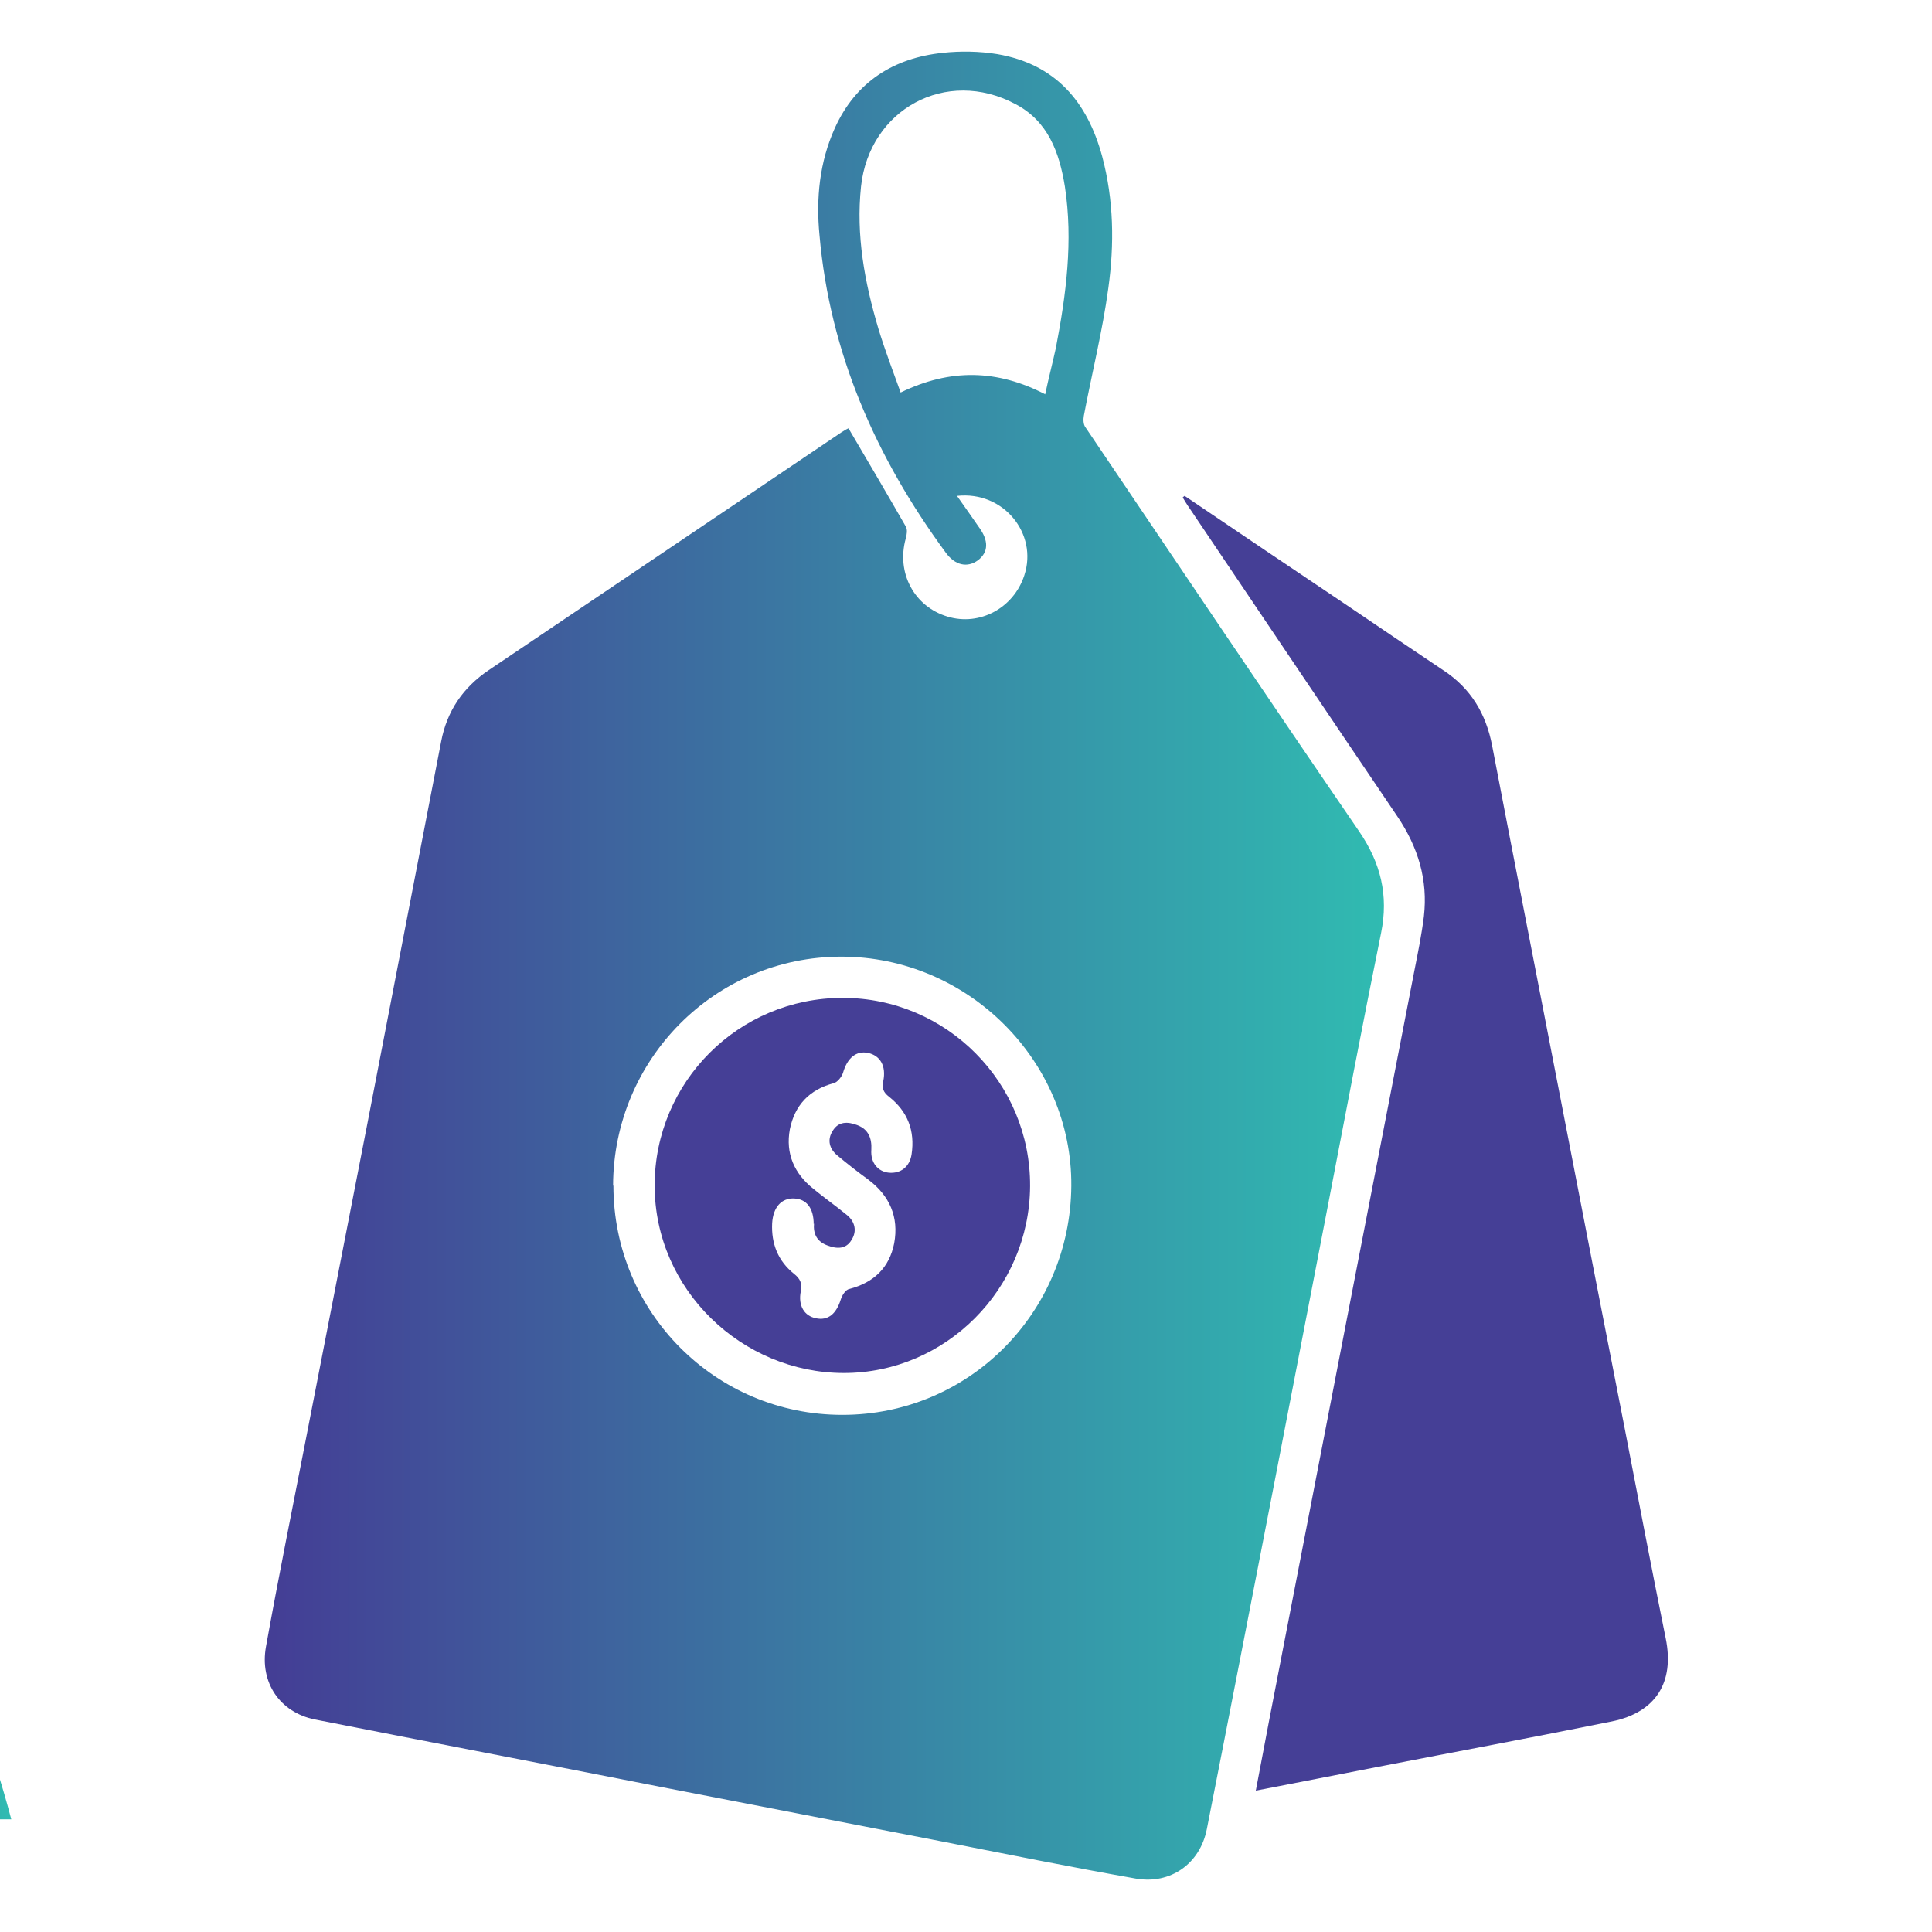 <?xml version="1.0" encoding="UTF-8"?>
<svg id="Layer_1" data-name="Layer 1" xmlns="http://www.w3.org/2000/svg" xmlns:xlink="http://www.w3.org/1999/xlink" viewBox="0 0 60 60">
  <defs>
    <style>
      .cls-1 {
        fill: url(#linear-gradient);
      }

      .cls-1, .cls-2, .cls-3 {
        stroke-width: 0px;
      }

      .cls-2 {
        fill: url(#linear-gradient-2);
      }

      .cls-3 {
        fill: #453f96;
      }
    </style>
    <linearGradient id="linear-gradient" x1="-14.83" y1="48.95" x2=".35" y2="48.95" gradientUnits="userSpaceOnUse">
      <stop offset="0" stop-color="#443d95"/>
      <stop offset="1" stop-color="#30bbb1"/>
    </linearGradient>
    <linearGradient id="linear-gradient-2" x1="8.2" y1="30" x2="42.97" y2="30" xlink:href="#linear-gradient"/>
  </defs>
  <path class="cls-1" d="m-11.37,48.55l-2.39.17,1.87,1.53-2.94,6.24h6.8c.06-.33.16-.66.23-.99.11-.44.26-.86.4-1.28.17-.41.33-.82.52-1.19.18-.38.38-.74.59-1.06.19-.33.43-.62.62-.89.42-.53.82-.92,1.13-1.17.3-.25.5-.36.5-.36,0,0-.13.18-.33.51-.1.16-.22.36-.34.59-.13.22-.26.5-.41.78-.13.29-.29.6-.43.94-.15.33-.28.69-.43,1.06-.15.37-.25.77-.4,1.16-.11.4-.25.8-.35,1.21-.05.23-.12.46-.18.7H.35c-1.04-3.98-4.2-12.66-12.22-15.1l.83.34-.34,6.82h.01Z"/>
  <path class="cls-2" d="m26.35,13.3c.6,1.02,1.2,2.04,1.78,3.05.06.1.03.26,0,.37-.3,1.07.26,2.12,1.3,2.43,1,.3,2.05-.27,2.38-1.28.43-1.3-.65-2.63-2.09-2.47.24.34.46.65.68.97.31.42.3.78-.03,1.03-.33.24-.71.16-1-.24-2.16-2.94-3.6-6.19-3.92-9.86-.11-1.14,0-2.27.48-3.33.65-1.43,1.82-2.17,3.35-2.33.55-.06,1.14-.05,1.69.04,1.81.31,2.8,1.48,3.26,3.18.36,1.35.38,2.72.19,4.09-.18,1.33-.51,2.64-.76,3.96-.02.11-.02.27.05.36,2.83,4.19,5.65,8.39,8.5,12.55.67.98.92,1.99.68,3.16-.58,2.85-1.12,5.71-1.67,8.56-.54,2.81-1.09,5.63-1.63,8.44-.7,3.6-1.4,7.22-2.11,10.82-.21,1.08-1.13,1.73-2.21,1.54-2.04-.36-4.07-.77-6.11-1.17-2.85-.55-5.71-1.11-8.56-1.66-3.6-.71-7.22-1.4-10.82-2.11-1.09-.22-1.72-1.15-1.52-2.26.39-2.17.83-4.34,1.25-6.5.63-3.25,1.27-6.5,1.9-9.75.76-3.95,1.53-7.91,2.29-11.86.18-.95.68-1.68,1.48-2.22,3.65-2.46,7.3-4.92,10.96-7.39.09-.06.18-.11.24-.13h-.02Zm-7.3,23.52c0,3.94,3.17,7.12,7.11,7.12s7.08-3.18,7.11-7.11c.03-3.88-3.21-7.12-7.14-7.12s-7.08,3.19-7.09,7.11h0Zm13.41-24.58c.11-.52.23-.97.33-1.43.32-1.66.54-3.33.28-5.02-.17-1.05-.52-2.03-1.54-2.56-2.14-1.14-4.53.16-4.79,2.56-.16,1.52.11,2.97.54,4.42.2.66.45,1.31.69,1.98,1.54-.75,3-.72,4.5.06h0Z"/>
  <path class="cls-3" d="m36.79,15.4c1.68,1.14,3.38,2.28,5.06,3.41.99.67,1.99,1.35,2.98,2.01.85.56,1.32,1.35,1.51,2.34.7,3.66,1.42,7.32,2.13,10.99.66,3.41,1.32,6.82,1.99,10.23.42,2.17.83,4.33,1.27,6.5.28,1.37-.31,2.3-1.67,2.58-2.42.49-4.84.94-7.26,1.41-1.24.24-2.49.49-3.8.74.14-.76.28-1.45.41-2.16.85-4.39,1.7-8.78,2.55-13.17.65-3.37,1.31-6.74,1.96-10.11.11-.56.23-1.14.3-1.71.13-1.13-.18-2.15-.82-3.1-2.16-3.19-4.31-6.39-6.46-9.58-.08-.11-.14-.22-.21-.33.02-.02.04-.04.06-.05Z"/>
  <path class="cls-3" d="m20.33,36.82c0-3.22,2.61-5.83,5.84-5.83s5.84,2.64,5.82,5.85c-.02,3.19-2.62,5.8-5.78,5.8s-5.88-2.58-5.88-5.83h0Zm4.94,1.2c0-.5-.22-.78-.6-.8-.4-.02-.66.27-.69.77-.03.63.18,1.17.68,1.57.19.15.26.3.21.54-.09.45.11.77.47.84.37.08.63-.13.77-.58.04-.13.15-.31.27-.33.76-.2,1.24-.66,1.39-1.42.15-.81-.14-1.48-.81-1.98-.33-.24-.65-.49-.96-.75-.24-.2-.32-.48-.14-.76.18-.3.47-.29.76-.18.35.13.46.41.44.77-.03.4.21.68.55.71.36.03.64-.18.7-.57.11-.73-.12-1.33-.7-1.79-.17-.13-.23-.26-.18-.48.1-.48-.1-.8-.47-.88-.37-.08-.65.16-.78.62-.04.12-.17.29-.29.32-.76.2-1.21.69-1.36,1.43-.14.76.14,1.38.73,1.85.34.28.71.54,1.05.82.24.2.31.49.14.76-.17.3-.46.29-.75.18-.33-.12-.45-.36-.42-.69h0Z"/>
</svg>